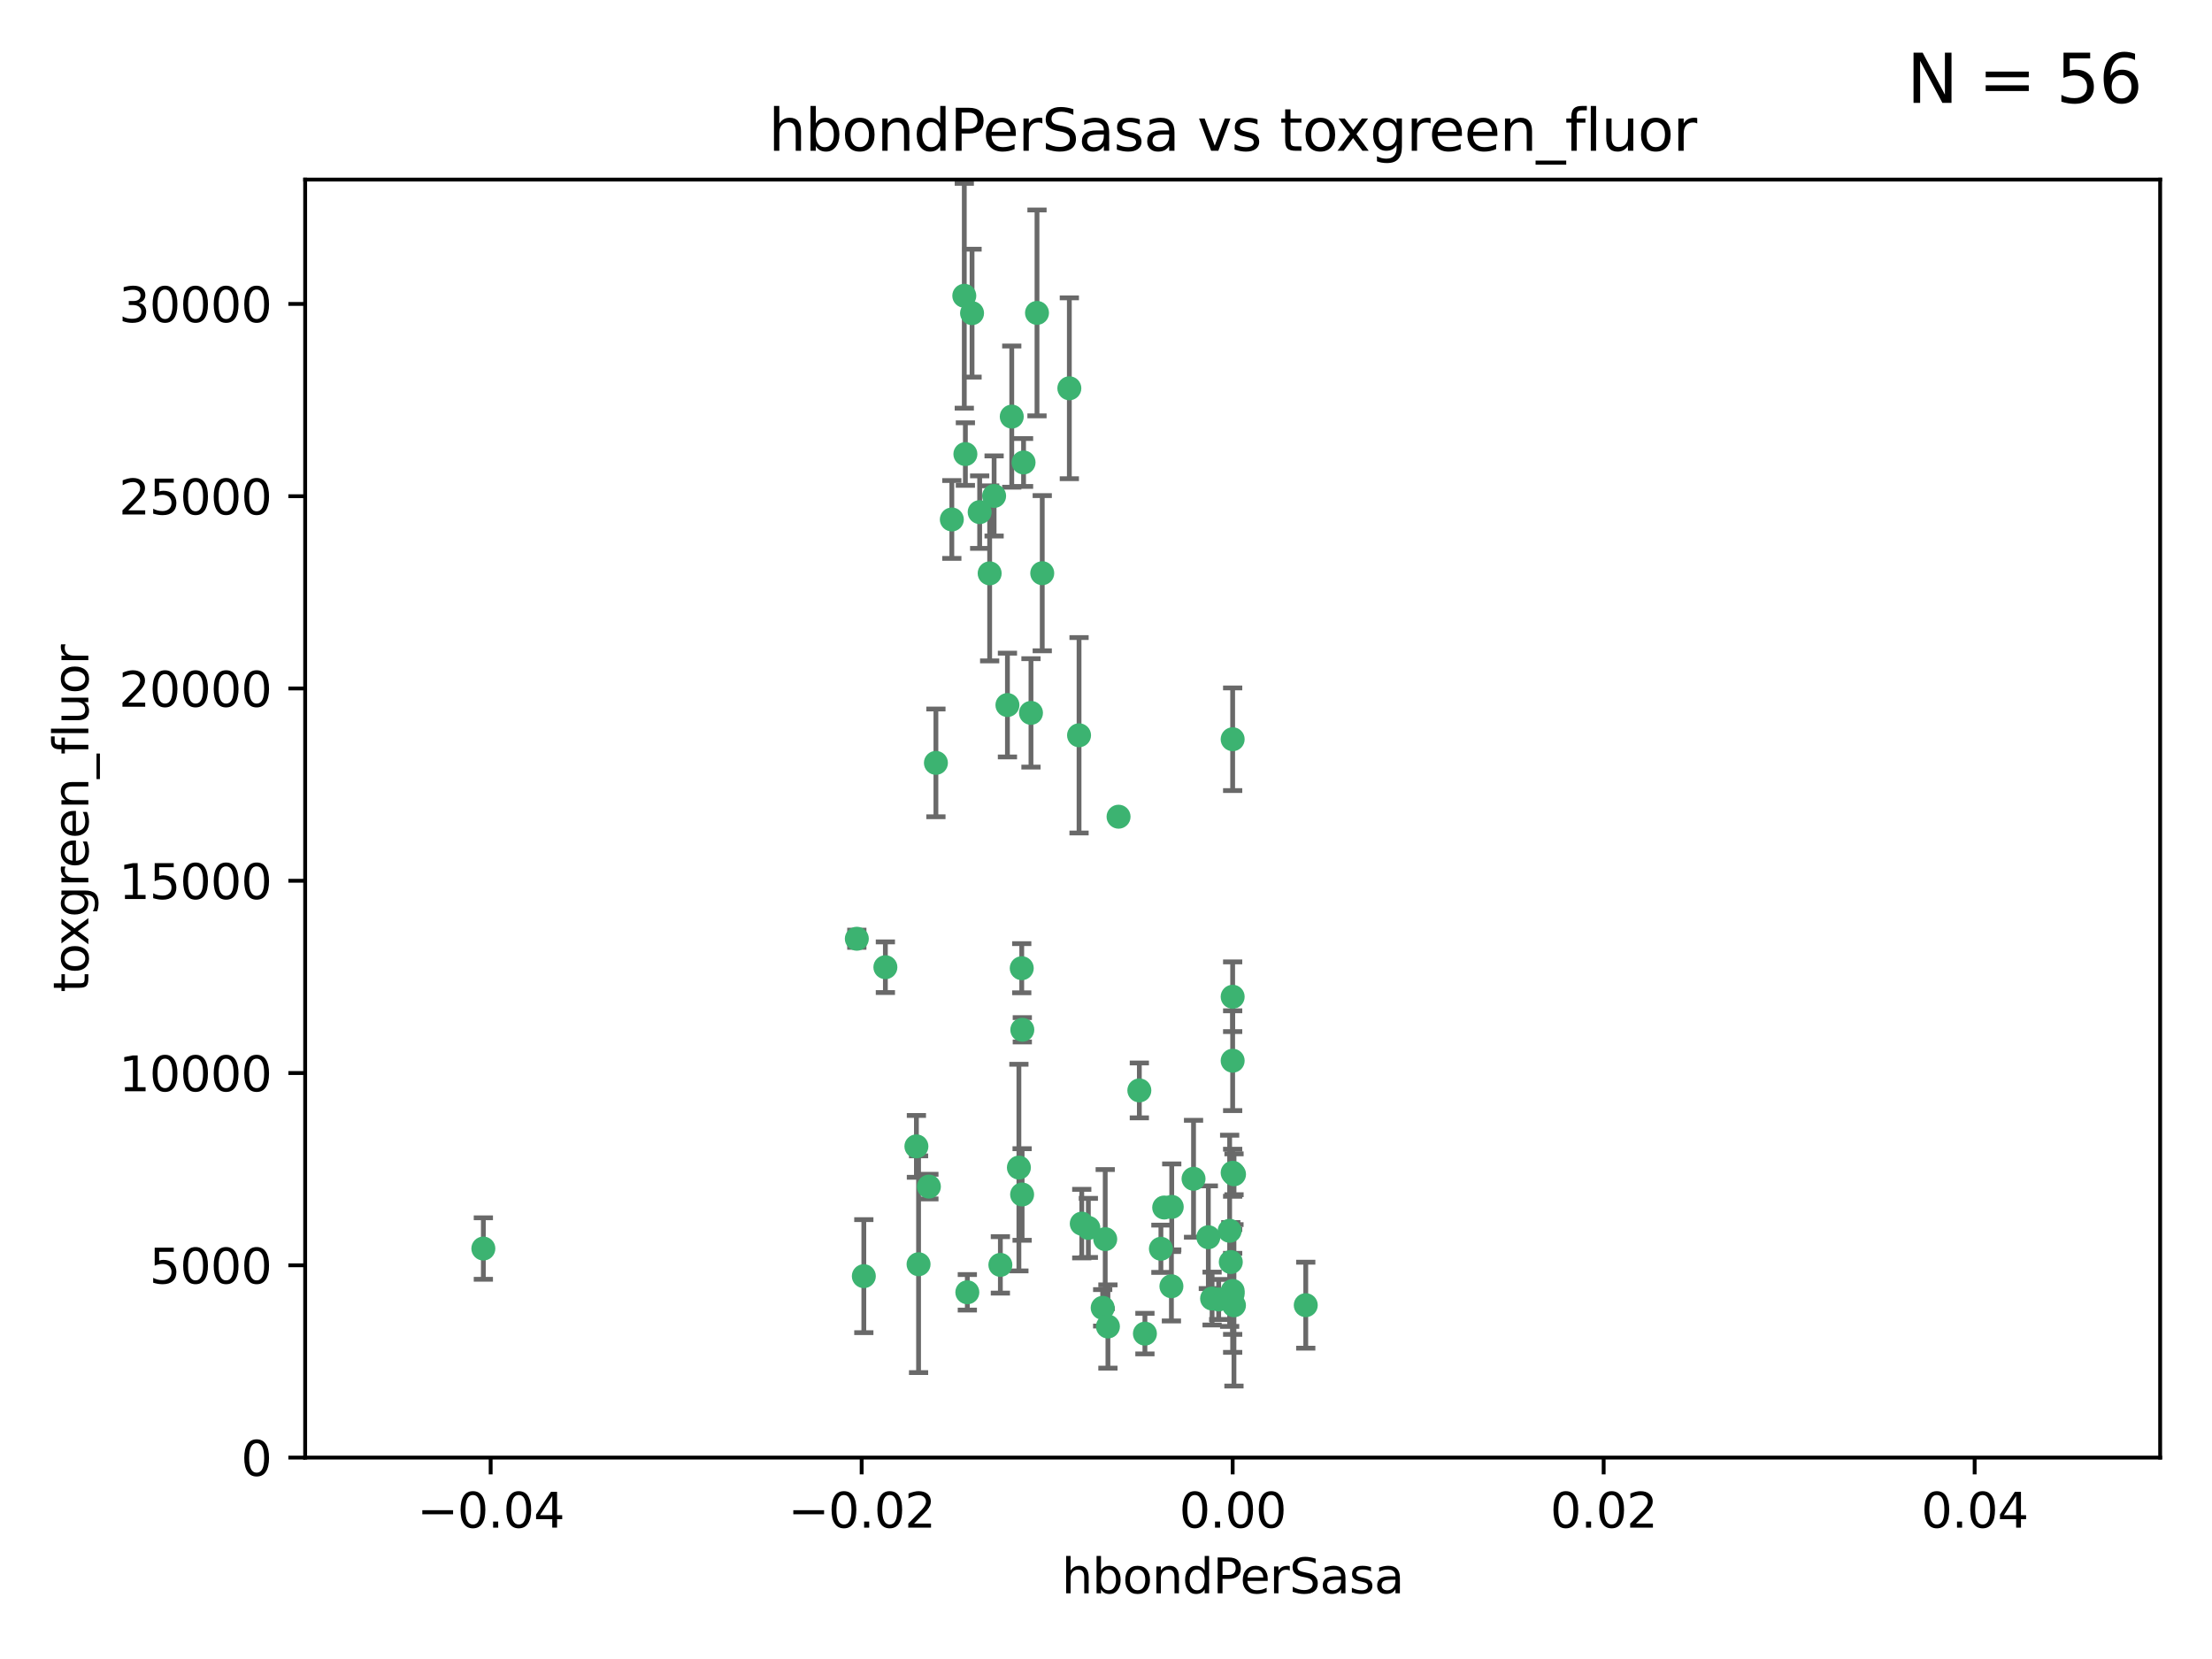 <?xml version="1.0" encoding="utf-8" standalone="no"?>
<!DOCTYPE svg PUBLIC "-//W3C//DTD SVG 1.1//EN"
  "http://www.w3.org/Graphics/SVG/1.1/DTD/svg11.dtd">
<svg xmlns:xlink="http://www.w3.org/1999/xlink" width="460.8pt" height="345.6pt" viewBox="0 0 460.8 345.6" xmlns="http://www.w3.org/2000/svg" version="1.1">
 <defs>
  <style type="text/css">*{stroke-linejoin: round; stroke-linecap: butt}</style>
 </defs>
 <g id="figure_1">
  <g id="patch_1">
   <path d="M 0 345.6 
L 460.8 345.6 
L 460.8 0 
L 0 0 
z
" style="fill: #ffffff"/>
  </g>
  <g id="axes_1">
   <g id="patch_2">
    <path d="M 63.571 303.64 
L 450 303.64 
L 450 37.411 
L 63.571 37.411 
z
" style="fill: #ffffff"/>
   </g>
   <g id="PathCollection_1">
    <defs>
     <path id="me1c99dde27" d="M 0 1.118 
C 0.297 1.118 0.581 1 0.791 0.791 
C 1 0.581 1.118 0.297 1.118 0 
C 1.118 -0.297 1 -0.581 0.791 -0.791 
C 0.581 -1 0.297 -1.118 0 -1.118 
C -0.297 -1.118 -0.581 -1 -0.791 -0.791 
C -1 -0.581 -1.118 -0.297 -1.118 0 
C -1.118 0.297 -1 0.581 -0.791 0.791 
C -0.581 1 -0.297 1.118 0 1.118 
z
" style="stroke: #3cb371"/>
    </defs>
    <g clip-path="url(#pf28dc78039)">
     <use xlink:href="#me1c99dde27" x="207.091" y="103.319" style="fill: #3cb371; stroke: #3cb371"/>
     <use xlink:href="#me1c99dde27" x="216.026" y="65.184" style="fill: #3cb371; stroke: #3cb371"/>
     <use xlink:href="#me1c99dde27" x="100.691" y="260.094" style="fill: #3cb371; stroke: #3cb371"/>
     <use xlink:href="#me1c99dde27" x="198.284" y="108.214" style="fill: #3cb371; stroke: #3cb371"/>
     <use xlink:href="#me1c99dde27" x="200.88" y="61.614" style="fill: #3cb371; stroke: #3cb371"/>
     <use xlink:href="#me1c99dde27" x="222.763" y="80.887" style="fill: #3cb371; stroke: #3cb371"/>
     <use xlink:href="#me1c99dde27" x="206.164" y="119.44" style="fill: #3cb371; stroke: #3cb371"/>
     <use xlink:href="#me1c99dde27" x="201.107" y="94.593" style="fill: #3cb371; stroke: #3cb371"/>
     <use xlink:href="#me1c99dde27" x="204.083" y="106.684" style="fill: #3cb371; stroke: #3cb371"/>
     <use xlink:href="#me1c99dde27" x="212.848" y="201.695" style="fill: #3cb371; stroke: #3cb371"/>
     <use xlink:href="#me1c99dde27" x="210.768" y="86.787" style="fill: #3cb371; stroke: #3cb371"/>
     <use xlink:href="#me1c99dde27" x="241.838" y="260.14" style="fill: #3cb371; stroke: #3cb371"/>
     <use xlink:href="#me1c99dde27" x="212.255" y="243.228" style="fill: #3cb371; stroke: #3cb371"/>
     <use xlink:href="#me1c99dde27" x="213.226" y="96.341" style="fill: #3cb371; stroke: #3cb371"/>
     <use xlink:href="#me1c99dde27" x="217.118" y="119.409" style="fill: #3cb371; stroke: #3cb371"/>
     <use xlink:href="#me1c99dde27" x="202.496" y="65.233" style="fill: #3cb371; stroke: #3cb371"/>
     <use xlink:href="#me1c99dde27" x="209.868" y="146.874" style="fill: #3cb371; stroke: #3cb371"/>
     <use xlink:href="#me1c99dde27" x="184.442" y="201.487" style="fill: #3cb371; stroke: #3cb371"/>
     <use xlink:href="#me1c99dde27" x="225.351" y="254.906" style="fill: #3cb371; stroke: #3cb371"/>
     <use xlink:href="#me1c99dde27" x="194.968" y="158.921" style="fill: #3cb371; stroke: #3cb371"/>
     <use xlink:href="#me1c99dde27" x="201.512" y="269.209" style="fill: #3cb371; stroke: #3cb371"/>
     <use xlink:href="#me1c99dde27" x="244.095" y="251.417" style="fill: #3cb371; stroke: #3cb371"/>
     <use xlink:href="#me1c99dde27" x="242.524" y="251.547" style="fill: #3cb371; stroke: #3cb371"/>
     <use xlink:href="#me1c99dde27" x="230.238" y="258.133" style="fill: #3cb371; stroke: #3cb371"/>
     <use xlink:href="#me1c99dde27" x="190.904" y="238.808" style="fill: #3cb371; stroke: #3cb371"/>
     <use xlink:href="#me1c99dde27" x="208.395" y="263.497" style="fill: #3cb371; stroke: #3cb371"/>
     <use xlink:href="#me1c99dde27" x="237.346" y="227.152" style="fill: #3cb371; stroke: #3cb371"/>
     <use xlink:href="#me1c99dde27" x="252.503" y="270.514" style="fill: #3cb371; stroke: #3cb371"/>
     <use xlink:href="#me1c99dde27" x="244.027" y="267.951" style="fill: #3cb371; stroke: #3cb371"/>
     <use xlink:href="#me1c99dde27" x="256.397" y="262.903" style="fill: #3cb371; stroke: #3cb371"/>
     <use xlink:href="#me1c99dde27" x="238.508" y="277.818" style="fill: #3cb371; stroke: #3cb371"/>
     <use xlink:href="#me1c99dde27" x="253.875" y="270.703" style="fill: #3cb371; stroke: #3cb371"/>
     <use xlink:href="#me1c99dde27" x="229.709" y="272.443" style="fill: #3cb371; stroke: #3cb371"/>
     <use xlink:href="#me1c99dde27" x="191.354" y="263.364" style="fill: #3cb371; stroke: #3cb371"/>
     <use xlink:href="#me1c99dde27" x="214.771" y="148.507" style="fill: #3cb371; stroke: #3cb371"/>
     <use xlink:href="#me1c99dde27" x="212.925" y="248.836" style="fill: #3cb371; stroke: #3cb371"/>
     <use xlink:href="#me1c99dde27" x="224.785" y="153.171" style="fill: #3cb371; stroke: #3cb371"/>
     <use xlink:href="#me1c99dde27" x="178.492" y="195.558" style="fill: #3cb371; stroke: #3cb371"/>
     <use xlink:href="#me1c99dde27" x="230.801" y="276.333" style="fill: #3cb371; stroke: #3cb371"/>
     <use xlink:href="#me1c99dde27" x="212.966" y="214.524" style="fill: #3cb371; stroke: #3cb371"/>
     <use xlink:href="#me1c99dde27" x="179.951" y="265.846" style="fill: #3cb371; stroke: #3cb371"/>
     <use xlink:href="#me1c99dde27" x="256.786" y="207.64" style="fill: #3cb371; stroke: #3cb371"/>
     <use xlink:href="#me1c99dde27" x="193.505" y="247.192" style="fill: #3cb371; stroke: #3cb371"/>
     <use xlink:href="#me1c99dde27" x="233.017" y="170.133" style="fill: #3cb371; stroke: #3cb371"/>
     <use xlink:href="#me1c99dde27" x="257.056" y="271.92" style="fill: #3cb371; stroke: #3cb371"/>
     <use xlink:href="#me1c99dde27" x="226.725" y="255.796" style="fill: #3cb371; stroke: #3cb371"/>
     <use xlink:href="#me1c99dde27" x="256.786" y="220.964" style="fill: #3cb371; stroke: #3cb371"/>
     <use xlink:href="#me1c99dde27" x="256.786" y="268.93" style="fill: #3cb371; stroke: #3cb371"/>
     <use xlink:href="#me1c99dde27" x="256.159" y="256.398" style="fill: #3cb371; stroke: #3cb371"/>
     <use xlink:href="#me1c99dde27" x="272.013" y="271.892" style="fill: #3cb371; stroke: #3cb371"/>
     <use xlink:href="#me1c99dde27" x="251.718" y="257.738" style="fill: #3cb371; stroke: #3cb371"/>
     <use xlink:href="#me1c99dde27" x="256.786" y="244.305" style="fill: #3cb371; stroke: #3cb371"/>
     <use xlink:href="#me1c99dde27" x="248.636" y="245.561" style="fill: #3cb371; stroke: #3cb371"/>
     <use xlink:href="#me1c99dde27" x="257.069" y="244.625" style="fill: #3cb371; stroke: #3cb371"/>
     <use xlink:href="#me1c99dde27" x="256.786" y="269.529" style="fill: #3cb371; stroke: #3cb371"/>
     <use xlink:href="#me1c99dde27" x="256.786" y="153.996" style="fill: #3cb371; stroke: #3cb371"/>
    </g>
   </g>
   <g id="matplotlib.axis_1">
    <g id="xtick_1">
     <g id="line2d_1">
      <defs>
       <path id="m8cedf128ad" d="M 0 0 
L 0 3.5 
" style="stroke: #000000; stroke-width: 0.8"/>
      </defs>
      <g>
       <use xlink:href="#m8cedf128ad" x="102.214" y="303.64" style="stroke: #000000; stroke-width: 0.8"/>
      </g>
     </g>
     <g id="text_1">
      <!-- −0.04 -->
      <g transform="translate(86.891 318.238)scale(0.1 -0.1)">
       <defs>
        <path id="DejaVuSans-2212" d="M 678 2272 
L 4684 2272 
L 4684 1741 
L 678 1741 
L 678 2272 
z
" transform="scale(0.016)"/>
        <path id="DejaVuSans-30" d="M 2034 4250 
Q 1547 4250 1301 3770 
Q 1056 3291 1056 2328 
Q 1056 1369 1301 889 
Q 1547 409 2034 409 
Q 2525 409 2770 889 
Q 3016 1369 3016 2328 
Q 3016 3291 2770 3770 
Q 2525 4250 2034 4250 
z
M 2034 4750 
Q 2819 4750 3233 4129 
Q 3647 3509 3647 2328 
Q 3647 1150 3233 529 
Q 2819 -91 2034 -91 
Q 1250 -91 836 529 
Q 422 1150 422 2328 
Q 422 3509 836 4129 
Q 1250 4750 2034 4750 
z
" transform="scale(0.016)"/>
        <path id="DejaVuSans-2e" d="M 684 794 
L 1344 794 
L 1344 0 
L 684 0 
L 684 794 
z
" transform="scale(0.016)"/>
        <path id="DejaVuSans-34" d="M 2419 4116 
L 825 1625 
L 2419 1625 
L 2419 4116 
z
M 2253 4666 
L 3047 4666 
L 3047 1625 
L 3713 1625 
L 3713 1100 
L 3047 1100 
L 3047 0 
L 2419 0 
L 2419 1100 
L 313 1100 
L 313 1709 
L 2253 4666 
z
" transform="scale(0.016)"/>
       </defs>
       <use xlink:href="#DejaVuSans-2212"/>
       <use xlink:href="#DejaVuSans-30" x="83.789"/>
       <use xlink:href="#DejaVuSans-2e" x="147.412"/>
       <use xlink:href="#DejaVuSans-30" x="179.199"/>
       <use xlink:href="#DejaVuSans-34" x="242.822"/>
      </g>
     </g>
    </g>
    <g id="xtick_2">
     <g id="line2d_2">
      <g>
       <use xlink:href="#m8cedf128ad" x="179.5" y="303.64" style="stroke: #000000; stroke-width: 0.8"/>
      </g>
     </g>
     <g id="text_2">
      <!-- −0.02 -->
      <g transform="translate(164.177 318.238)scale(0.1 -0.1)">
       <defs>
        <path id="DejaVuSans-32" d="M 1228 531 
L 3431 531 
L 3431 0 
L 469 0 
L 469 531 
Q 828 903 1448 1529 
Q 2069 2156 2228 2338 
Q 2531 2678 2651 2914 
Q 2772 3150 2772 3378 
Q 2772 3750 2511 3984 
Q 2250 4219 1831 4219 
Q 1534 4219 1204 4116 
Q 875 4013 500 3803 
L 500 4441 
Q 881 4594 1212 4672 
Q 1544 4750 1819 4750 
Q 2544 4750 2975 4387 
Q 3406 4025 3406 3419 
Q 3406 3131 3298 2873 
Q 3191 2616 2906 2266 
Q 2828 2175 2409 1742 
Q 1991 1309 1228 531 
z
" transform="scale(0.016)"/>
       </defs>
       <use xlink:href="#DejaVuSans-2212"/>
       <use xlink:href="#DejaVuSans-30" x="83.789"/>
       <use xlink:href="#DejaVuSans-2e" x="147.412"/>
       <use xlink:href="#DejaVuSans-30" x="179.199"/>
       <use xlink:href="#DejaVuSans-32" x="242.822"/>
      </g>
     </g>
    </g>
    <g id="xtick_3">
     <g id="line2d_3">
      <g>
       <use xlink:href="#m8cedf128ad" x="256.786" y="303.64" style="stroke: #000000; stroke-width: 0.8"/>
      </g>
     </g>
     <g id="text_3">
      <!-- 0.00 -->
      <g transform="translate(245.653 318.238)scale(0.1 -0.1)">
       <use xlink:href="#DejaVuSans-30"/>
       <use xlink:href="#DejaVuSans-2e" x="63.623"/>
       <use xlink:href="#DejaVuSans-30" x="95.41"/>
       <use xlink:href="#DejaVuSans-30" x="159.033"/>
      </g>
     </g>
    </g>
    <g id="xtick_4">
     <g id="line2d_4">
      <g>
       <use xlink:href="#m8cedf128ad" x="334.071" y="303.64" style="stroke: #000000; stroke-width: 0.8"/>
      </g>
     </g>
     <g id="text_4">
      <!-- 0.02 -->
      <g transform="translate(322.939 318.238)scale(0.1 -0.1)">
       <use xlink:href="#DejaVuSans-30"/>
       <use xlink:href="#DejaVuSans-2e" x="63.623"/>
       <use xlink:href="#DejaVuSans-30" x="95.41"/>
       <use xlink:href="#DejaVuSans-32" x="159.033"/>
      </g>
     </g>
    </g>
    <g id="xtick_5">
     <g id="line2d_5">
      <g>
       <use xlink:href="#m8cedf128ad" x="411.357" y="303.64" style="stroke: #000000; stroke-width: 0.8"/>
      </g>
     </g>
     <g id="text_5">
      <!-- 0.04 -->
      <g transform="translate(400.224 318.238)scale(0.1 -0.1)">
       <use xlink:href="#DejaVuSans-30"/>
       <use xlink:href="#DejaVuSans-2e" x="63.623"/>
       <use xlink:href="#DejaVuSans-30" x="95.41"/>
       <use xlink:href="#DejaVuSans-34" x="159.033"/>
      </g>
     </g>
    </g>
    <g id="text_6">
     <!-- hbondPerSasa -->
     <g transform="translate(221.168 331.917)scale(0.1 -0.1)">
      <defs>
       <path id="DejaVuSans-68" d="M 3513 2113 
L 3513 0 
L 2938 0 
L 2938 2094 
Q 2938 2591 2744 2837 
Q 2550 3084 2163 3084 
Q 1697 3084 1428 2787 
Q 1159 2491 1159 1978 
L 1159 0 
L 581 0 
L 581 4863 
L 1159 4863 
L 1159 2956 
Q 1366 3272 1645 3428 
Q 1925 3584 2291 3584 
Q 2894 3584 3203 3211 
Q 3513 2838 3513 2113 
z
" transform="scale(0.016)"/>
       <path id="DejaVuSans-62" d="M 3116 1747 
Q 3116 2381 2855 2742 
Q 2594 3103 2138 3103 
Q 1681 3103 1420 2742 
Q 1159 2381 1159 1747 
Q 1159 1113 1420 752 
Q 1681 391 2138 391 
Q 2594 391 2855 752 
Q 3116 1113 3116 1747 
z
M 1159 2969 
Q 1341 3281 1617 3432 
Q 1894 3584 2278 3584 
Q 2916 3584 3314 3078 
Q 3713 2572 3713 1747 
Q 3713 922 3314 415 
Q 2916 -91 2278 -91 
Q 1894 -91 1617 61 
Q 1341 213 1159 525 
L 1159 0 
L 581 0 
L 581 4863 
L 1159 4863 
L 1159 2969 
z
" transform="scale(0.016)"/>
       <path id="DejaVuSans-6f" d="M 1959 3097 
Q 1497 3097 1228 2736 
Q 959 2375 959 1747 
Q 959 1119 1226 758 
Q 1494 397 1959 397 
Q 2419 397 2687 759 
Q 2956 1122 2956 1747 
Q 2956 2369 2687 2733 
Q 2419 3097 1959 3097 
z
M 1959 3584 
Q 2709 3584 3137 3096 
Q 3566 2609 3566 1747 
Q 3566 888 3137 398 
Q 2709 -91 1959 -91 
Q 1206 -91 779 398 
Q 353 888 353 1747 
Q 353 2609 779 3096 
Q 1206 3584 1959 3584 
z
" transform="scale(0.016)"/>
       <path id="DejaVuSans-6e" d="M 3513 2113 
L 3513 0 
L 2938 0 
L 2938 2094 
Q 2938 2591 2744 2837 
Q 2550 3084 2163 3084 
Q 1697 3084 1428 2787 
Q 1159 2491 1159 1978 
L 1159 0 
L 581 0 
L 581 3500 
L 1159 3500 
L 1159 2956 
Q 1366 3272 1645 3428 
Q 1925 3584 2291 3584 
Q 2894 3584 3203 3211 
Q 3513 2838 3513 2113 
z
" transform="scale(0.016)"/>
       <path id="DejaVuSans-64" d="M 2906 2969 
L 2906 4863 
L 3481 4863 
L 3481 0 
L 2906 0 
L 2906 525 
Q 2725 213 2448 61 
Q 2172 -91 1784 -91 
Q 1150 -91 751 415 
Q 353 922 353 1747 
Q 353 2572 751 3078 
Q 1150 3584 1784 3584 
Q 2172 3584 2448 3432 
Q 2725 3281 2906 2969 
z
M 947 1747 
Q 947 1113 1208 752 
Q 1469 391 1925 391 
Q 2381 391 2643 752 
Q 2906 1113 2906 1747 
Q 2906 2381 2643 2742 
Q 2381 3103 1925 3103 
Q 1469 3103 1208 2742 
Q 947 2381 947 1747 
z
" transform="scale(0.016)"/>
       <path id="DejaVuSans-50" d="M 1259 4147 
L 1259 2394 
L 2053 2394 
Q 2494 2394 2734 2622 
Q 2975 2850 2975 3272 
Q 2975 3691 2734 3919 
Q 2494 4147 2053 4147 
L 1259 4147 
z
M 628 4666 
L 2053 4666 
Q 2838 4666 3239 4311 
Q 3641 3956 3641 3272 
Q 3641 2581 3239 2228 
Q 2838 1875 2053 1875 
L 1259 1875 
L 1259 0 
L 628 0 
L 628 4666 
z
" transform="scale(0.016)"/>
       <path id="DejaVuSans-65" d="M 3597 1894 
L 3597 1613 
L 953 1613 
Q 991 1019 1311 708 
Q 1631 397 2203 397 
Q 2534 397 2845 478 
Q 3156 559 3463 722 
L 3463 178 
Q 3153 47 2828 -22 
Q 2503 -91 2169 -91 
Q 1331 -91 842 396 
Q 353 884 353 1716 
Q 353 2575 817 3079 
Q 1281 3584 2069 3584 
Q 2775 3584 3186 3129 
Q 3597 2675 3597 1894 
z
M 3022 2063 
Q 3016 2534 2758 2815 
Q 2500 3097 2075 3097 
Q 1594 3097 1305 2825 
Q 1016 2553 972 2059 
L 3022 2063 
z
" transform="scale(0.016)"/>
       <path id="DejaVuSans-72" d="M 2631 2963 
Q 2534 3019 2420 3045 
Q 2306 3072 2169 3072 
Q 1681 3072 1420 2755 
Q 1159 2438 1159 1844 
L 1159 0 
L 581 0 
L 581 3500 
L 1159 3500 
L 1159 2956 
Q 1341 3275 1631 3429 
Q 1922 3584 2338 3584 
Q 2397 3584 2469 3576 
Q 2541 3569 2628 3553 
L 2631 2963 
z
" transform="scale(0.016)"/>
       <path id="DejaVuSans-53" d="M 3425 4513 
L 3425 3897 
Q 3066 4069 2747 4153 
Q 2428 4238 2131 4238 
Q 1616 4238 1336 4038 
Q 1056 3838 1056 3469 
Q 1056 3159 1242 3001 
Q 1428 2844 1947 2747 
L 2328 2669 
Q 3034 2534 3370 2195 
Q 3706 1856 3706 1288 
Q 3706 609 3251 259 
Q 2797 -91 1919 -91 
Q 1588 -91 1214 -16 
Q 841 59 441 206 
L 441 856 
Q 825 641 1194 531 
Q 1563 422 1919 422 
Q 2459 422 2753 634 
Q 3047 847 3047 1241 
Q 3047 1584 2836 1778 
Q 2625 1972 2144 2069 
L 1759 2144 
Q 1053 2284 737 2584 
Q 422 2884 422 3419 
Q 422 4038 858 4394 
Q 1294 4750 2059 4750 
Q 2388 4750 2728 4690 
Q 3069 4631 3425 4513 
z
" transform="scale(0.016)"/>
       <path id="DejaVuSans-61" d="M 2194 1759 
Q 1497 1759 1228 1600 
Q 959 1441 959 1056 
Q 959 750 1161 570 
Q 1363 391 1709 391 
Q 2188 391 2477 730 
Q 2766 1069 2766 1631 
L 2766 1759 
L 2194 1759 
z
M 3341 1997 
L 3341 0 
L 2766 0 
L 2766 531 
Q 2569 213 2275 61 
Q 1981 -91 1556 -91 
Q 1019 -91 701 211 
Q 384 513 384 1019 
Q 384 1609 779 1909 
Q 1175 2209 1959 2209 
L 2766 2209 
L 2766 2266 
Q 2766 2663 2505 2880 
Q 2244 3097 1772 3097 
Q 1472 3097 1187 3025 
Q 903 2953 641 2809 
L 641 3341 
Q 956 3463 1253 3523 
Q 1550 3584 1831 3584 
Q 2591 3584 2966 3190 
Q 3341 2797 3341 1997 
z
" transform="scale(0.016)"/>
       <path id="DejaVuSans-73" d="M 2834 3397 
L 2834 2853 
Q 2591 2978 2328 3040 
Q 2066 3103 1784 3103 
Q 1356 3103 1142 2972 
Q 928 2841 928 2578 
Q 928 2378 1081 2264 
Q 1234 2150 1697 2047 
L 1894 2003 
Q 2506 1872 2764 1633 
Q 3022 1394 3022 966 
Q 3022 478 2636 193 
Q 2250 -91 1575 -91 
Q 1294 -91 989 -36 
Q 684 19 347 128 
L 347 722 
Q 666 556 975 473 
Q 1284 391 1588 391 
Q 1994 391 2212 530 
Q 2431 669 2431 922 
Q 2431 1156 2273 1281 
Q 2116 1406 1581 1522 
L 1381 1569 
Q 847 1681 609 1914 
Q 372 2147 372 2553 
Q 372 3047 722 3315 
Q 1072 3584 1716 3584 
Q 2034 3584 2315 3537 
Q 2597 3491 2834 3397 
z
" transform="scale(0.016)"/>
      </defs>
      <use xlink:href="#DejaVuSans-68"/>
      <use xlink:href="#DejaVuSans-62" x="63.379"/>
      <use xlink:href="#DejaVuSans-6f" x="126.855"/>
      <use xlink:href="#DejaVuSans-6e" x="188.037"/>
      <use xlink:href="#DejaVuSans-64" x="251.416"/>
      <use xlink:href="#DejaVuSans-50" x="314.893"/>
      <use xlink:href="#DejaVuSans-65" x="371.57"/>
      <use xlink:href="#DejaVuSans-72" x="433.094"/>
      <use xlink:href="#DejaVuSans-53" x="474.207"/>
      <use xlink:href="#DejaVuSans-61" x="537.684"/>
      <use xlink:href="#DejaVuSans-73" x="598.963"/>
      <use xlink:href="#DejaVuSans-61" x="651.062"/>
     </g>
    </g>
   </g>
   <g id="matplotlib.axis_2">
    <g id="ytick_1">
     <g id="line2d_6">
      <defs>
       <path id="m61e8364c5b" d="M 0 0 
L -3.5 0 
" style="stroke: #000000; stroke-width: 0.8"/>
      </defs>
      <g>
       <use xlink:href="#m61e8364c5b" x="63.571" y="303.64" style="stroke: #000000; stroke-width: 0.8"/>
      </g>
     </g>
     <g id="text_7">
      <!-- 0 -->
      <g transform="translate(50.209 307.439)scale(0.1 -0.1)">
       <use xlink:href="#DejaVuSans-30"/>
      </g>
     </g>
    </g>
    <g id="ytick_2">
     <g id="line2d_7">
      <g>
       <use xlink:href="#m61e8364c5b" x="63.571" y="263.586" style="stroke: #000000; stroke-width: 0.8"/>
      </g>
     </g>
     <g id="text_8">
      <!-- 5000 -->
      <g transform="translate(31.121 267.385)scale(0.1 -0.1)">
       <defs>
        <path id="DejaVuSans-35" d="M 691 4666 
L 3169 4666 
L 3169 4134 
L 1269 4134 
L 1269 2991 
Q 1406 3038 1543 3061 
Q 1681 3084 1819 3084 
Q 2600 3084 3056 2656 
Q 3513 2228 3513 1497 
Q 3513 744 3044 326 
Q 2575 -91 1722 -91 
Q 1428 -91 1123 -41 
Q 819 9 494 109 
L 494 744 
Q 775 591 1075 516 
Q 1375 441 1709 441 
Q 2250 441 2565 725 
Q 2881 1009 2881 1497 
Q 2881 1984 2565 2268 
Q 2250 2553 1709 2553 
Q 1456 2553 1204 2497 
Q 953 2441 691 2322 
L 691 4666 
z
" transform="scale(0.016)"/>
       </defs>
       <use xlink:href="#DejaVuSans-35"/>
       <use xlink:href="#DejaVuSans-30" x="63.623"/>
       <use xlink:href="#DejaVuSans-30" x="127.246"/>
       <use xlink:href="#DejaVuSans-30" x="190.869"/>
      </g>
     </g>
    </g>
    <g id="ytick_3">
     <g id="line2d_8">
      <g>
       <use xlink:href="#m61e8364c5b" x="63.571" y="223.532" style="stroke: #000000; stroke-width: 0.8"/>
      </g>
     </g>
     <g id="text_9">
      <!-- 10000 -->
      <g transform="translate(24.759 227.331)scale(0.1 -0.1)">
       <defs>
        <path id="DejaVuSans-31" d="M 794 531 
L 1825 531 
L 1825 4091 
L 703 3866 
L 703 4441 
L 1819 4666 
L 2450 4666 
L 2450 531 
L 3481 531 
L 3481 0 
L 794 0 
L 794 531 
z
" transform="scale(0.016)"/>
       </defs>
       <use xlink:href="#DejaVuSans-31"/>
       <use xlink:href="#DejaVuSans-30" x="63.623"/>
       <use xlink:href="#DejaVuSans-30" x="127.246"/>
       <use xlink:href="#DejaVuSans-30" x="190.869"/>
       <use xlink:href="#DejaVuSans-30" x="254.492"/>
      </g>
     </g>
    </g>
    <g id="ytick_4">
     <g id="line2d_9">
      <g>
       <use xlink:href="#m61e8364c5b" x="63.571" y="183.478" style="stroke: #000000; stroke-width: 0.8"/>
      </g>
     </g>
     <g id="text_10">
      <!-- 15000 -->
      <g transform="translate(24.759 187.278)scale(0.1 -0.1)">
       <use xlink:href="#DejaVuSans-31"/>
       <use xlink:href="#DejaVuSans-35" x="63.623"/>
       <use xlink:href="#DejaVuSans-30" x="127.246"/>
       <use xlink:href="#DejaVuSans-30" x="190.869"/>
       <use xlink:href="#DejaVuSans-30" x="254.492"/>
      </g>
     </g>
    </g>
    <g id="ytick_5">
     <g id="line2d_10">
      <g>
       <use xlink:href="#m61e8364c5b" x="63.571" y="143.424" style="stroke: #000000; stroke-width: 0.8"/>
      </g>
     </g>
     <g id="text_11">
      <!-- 20000 -->
      <g transform="translate(24.759 147.224)scale(0.1 -0.1)">
       <use xlink:href="#DejaVuSans-32"/>
       <use xlink:href="#DejaVuSans-30" x="63.623"/>
       <use xlink:href="#DejaVuSans-30" x="127.246"/>
       <use xlink:href="#DejaVuSans-30" x="190.869"/>
       <use xlink:href="#DejaVuSans-30" x="254.492"/>
      </g>
     </g>
    </g>
    <g id="ytick_6">
     <g id="line2d_11">
      <g>
       <use xlink:href="#m61e8364c5b" x="63.571" y="103.371" style="stroke: #000000; stroke-width: 0.8"/>
      </g>
     </g>
     <g id="text_12">
      <!-- 25000 -->
      <g transform="translate(24.759 107.17)scale(0.1 -0.1)">
       <use xlink:href="#DejaVuSans-32"/>
       <use xlink:href="#DejaVuSans-35" x="63.623"/>
       <use xlink:href="#DejaVuSans-30" x="127.246"/>
       <use xlink:href="#DejaVuSans-30" x="190.869"/>
       <use xlink:href="#DejaVuSans-30" x="254.492"/>
      </g>
     </g>
    </g>
    <g id="ytick_7">
     <g id="line2d_12">
      <g>
       <use xlink:href="#m61e8364c5b" x="63.571" y="63.317" style="stroke: #000000; stroke-width: 0.8"/>
      </g>
     </g>
     <g id="text_13">
      <!-- 30000 -->
      <g transform="translate(24.759 67.116)scale(0.1 -0.1)">
       <defs>
        <path id="DejaVuSans-33" d="M 2597 2516 
Q 3050 2419 3304 2112 
Q 3559 1806 3559 1356 
Q 3559 666 3084 287 
Q 2609 -91 1734 -91 
Q 1441 -91 1130 -33 
Q 819 25 488 141 
L 488 750 
Q 750 597 1062 519 
Q 1375 441 1716 441 
Q 2309 441 2620 675 
Q 2931 909 2931 1356 
Q 2931 1769 2642 2001 
Q 2353 2234 1838 2234 
L 1294 2234 
L 1294 2753 
L 1863 2753 
Q 2328 2753 2575 2939 
Q 2822 3125 2822 3475 
Q 2822 3834 2567 4026 
Q 2313 4219 1838 4219 
Q 1578 4219 1281 4162 
Q 984 4106 628 3988 
L 628 4550 
Q 988 4650 1302 4700 
Q 1616 4750 1894 4750 
Q 2613 4750 3031 4423 
Q 3450 4097 3450 3541 
Q 3450 3153 3228 2886 
Q 3006 2619 2597 2516 
z
" transform="scale(0.016)"/>
       </defs>
       <use xlink:href="#DejaVuSans-33"/>
       <use xlink:href="#DejaVuSans-30" x="63.623"/>
       <use xlink:href="#DejaVuSans-30" x="127.246"/>
       <use xlink:href="#DejaVuSans-30" x="190.869"/>
       <use xlink:href="#DejaVuSans-30" x="254.492"/>
      </g>
     </g>
    </g>
    <g id="text_14">
     <!-- toxgreen_fluor -->
     <g transform="translate(18.401 206.72)rotate(-90)scale(0.1 -0.1)">
      <defs>
       <path id="DejaVuSans-74" d="M 1172 4494 
L 1172 3500 
L 2356 3500 
L 2356 3053 
L 1172 3053 
L 1172 1153 
Q 1172 725 1289 603 
Q 1406 481 1766 481 
L 2356 481 
L 2356 0 
L 1766 0 
Q 1100 0 847 248 
Q 594 497 594 1153 
L 594 3053 
L 172 3053 
L 172 3500 
L 594 3500 
L 594 4494 
L 1172 4494 
z
" transform="scale(0.016)"/>
       <path id="DejaVuSans-78" d="M 3513 3500 
L 2247 1797 
L 3578 0 
L 2900 0 
L 1881 1375 
L 863 0 
L 184 0 
L 1544 1831 
L 300 3500 
L 978 3500 
L 1906 2253 
L 2834 3500 
L 3513 3500 
z
" transform="scale(0.016)"/>
       <path id="DejaVuSans-67" d="M 2906 1791 
Q 2906 2416 2648 2759 
Q 2391 3103 1925 3103 
Q 1463 3103 1205 2759 
Q 947 2416 947 1791 
Q 947 1169 1205 825 
Q 1463 481 1925 481 
Q 2391 481 2648 825 
Q 2906 1169 2906 1791 
z
M 3481 434 
Q 3481 -459 3084 -895 
Q 2688 -1331 1869 -1331 
Q 1566 -1331 1297 -1286 
Q 1028 -1241 775 -1147 
L 775 -588 
Q 1028 -725 1275 -790 
Q 1522 -856 1778 -856 
Q 2344 -856 2625 -561 
Q 2906 -266 2906 331 
L 2906 616 
Q 2728 306 2450 153 
Q 2172 0 1784 0 
Q 1141 0 747 490 
Q 353 981 353 1791 
Q 353 2603 747 3093 
Q 1141 3584 1784 3584 
Q 2172 3584 2450 3431 
Q 2728 3278 2906 2969 
L 2906 3500 
L 3481 3500 
L 3481 434 
z
" transform="scale(0.016)"/>
       <path id="DejaVuSans-5f" d="M 3263 -1063 
L 3263 -1509 
L -63 -1509 
L -63 -1063 
L 3263 -1063 
z
" transform="scale(0.016)"/>
       <path id="DejaVuSans-66" d="M 2375 4863 
L 2375 4384 
L 1825 4384 
Q 1516 4384 1395 4259 
Q 1275 4134 1275 3809 
L 1275 3500 
L 2222 3500 
L 2222 3053 
L 1275 3053 
L 1275 0 
L 697 0 
L 697 3053 
L 147 3053 
L 147 3500 
L 697 3500 
L 697 3744 
Q 697 4328 969 4595 
Q 1241 4863 1831 4863 
L 2375 4863 
z
" transform="scale(0.016)"/>
       <path id="DejaVuSans-6c" d="M 603 4863 
L 1178 4863 
L 1178 0 
L 603 0 
L 603 4863 
z
" transform="scale(0.016)"/>
       <path id="DejaVuSans-75" d="M 544 1381 
L 544 3500 
L 1119 3500 
L 1119 1403 
Q 1119 906 1312 657 
Q 1506 409 1894 409 
Q 2359 409 2629 706 
Q 2900 1003 2900 1516 
L 2900 3500 
L 3475 3500 
L 3475 0 
L 2900 0 
L 2900 538 
Q 2691 219 2414 64 
Q 2138 -91 1772 -91 
Q 1169 -91 856 284 
Q 544 659 544 1381 
z
M 1991 3584 
L 1991 3584 
z
" transform="scale(0.016)"/>
      </defs>
      <use xlink:href="#DejaVuSans-74"/>
      <use xlink:href="#DejaVuSans-6f" x="39.209"/>
      <use xlink:href="#DejaVuSans-78" x="97.266"/>
      <use xlink:href="#DejaVuSans-67" x="156.445"/>
      <use xlink:href="#DejaVuSans-72" x="219.922"/>
      <use xlink:href="#DejaVuSans-65" x="258.785"/>
      <use xlink:href="#DejaVuSans-65" x="320.309"/>
      <use xlink:href="#DejaVuSans-6e" x="381.832"/>
      <use xlink:href="#DejaVuSans-5f" x="445.211"/>
      <use xlink:href="#DejaVuSans-66" x="495.211"/>
      <use xlink:href="#DejaVuSans-6c" x="530.416"/>
      <use xlink:href="#DejaVuSans-75" x="558.199"/>
      <use xlink:href="#DejaVuSans-6f" x="621.578"/>
      <use xlink:href="#DejaVuSans-72" x="682.76"/>
     </g>
    </g>
   </g>
   <g id="LineCollection_1">
    <path d="M 207.091 111.662 
L 207.091 94.976 
" clip-path="url(#pf28dc78039)" style="fill: none; stroke: #696969"/>
    <path d="M 216.026 86.629 
L 216.026 43.739 
" clip-path="url(#pf28dc78039)" style="fill: none; stroke: #696969"/>
    <path d="M 100.691 266.497 
L 100.691 253.692 
" clip-path="url(#pf28dc78039)" style="fill: none; stroke: #696969"/>
    <path d="M 198.284 116.326 
L 198.284 100.101 
" clip-path="url(#pf28dc78039)" style="fill: none; stroke: #696969"/>
    <path d="M 200.88 85.029 
L 200.88 38.199 
" clip-path="url(#pf28dc78039)" style="fill: none; stroke: #696969"/>
    <path d="M 222.763 99.727 
L 222.763 62.047 
" clip-path="url(#pf28dc78039)" style="fill: none; stroke: #696969"/>
    <path d="M 206.164 137.675 
L 206.164 101.206 
" clip-path="url(#pf28dc78039)" style="fill: none; stroke: #696969"/>
    <path d="M 201.107 101.108 
L 201.107 88.078 
" clip-path="url(#pf28dc78039)" style="fill: none; stroke: #696969"/>
    <path d="M 204.083 114.235 
L 204.083 99.134 
" clip-path="url(#pf28dc78039)" style="fill: none; stroke: #696969"/>
    <path d="M 212.848 206.809 
L 212.848 196.58 
" clip-path="url(#pf28dc78039)" style="fill: none; stroke: #696969"/>
    <path d="M 210.768 101.495 
L 210.768 72.08 
" clip-path="url(#pf28dc78039)" style="fill: none; stroke: #696969"/>
    <path d="M 241.838 265.065 
L 241.838 255.214 
" clip-path="url(#pf28dc78039)" style="fill: none; stroke: #696969"/>
    <path d="M 212.255 264.748 
L 212.255 221.708 
" clip-path="url(#pf28dc78039)" style="fill: none; stroke: #696969"/>
    <path d="M 213.226 101.329 
L 213.226 91.353 
" clip-path="url(#pf28dc78039)" style="fill: none; stroke: #696969"/>
    <path d="M 217.118 135.574 
L 217.118 103.243 
" clip-path="url(#pf28dc78039)" style="fill: none; stroke: #696969"/>
    <path d="M 202.496 78.556 
L 202.496 51.911 
" clip-path="url(#pf28dc78039)" style="fill: none; stroke: #696969"/>
    <path d="M 209.868 157.684 
L 209.868 136.065 
" clip-path="url(#pf28dc78039)" style="fill: none; stroke: #696969"/>
    <path d="M 184.442 206.761 
L 184.442 196.213 
" clip-path="url(#pf28dc78039)" style="fill: none; stroke: #696969"/>
    <path d="M 225.351 262.048 
L 225.351 247.764 
" clip-path="url(#pf28dc78039)" style="fill: none; stroke: #696969"/>
    <path d="M 194.968 170.147 
L 194.968 147.694 
" clip-path="url(#pf28dc78039)" style="fill: none; stroke: #696969"/>
    <path d="M 201.512 272.908 
L 201.512 265.511 
" clip-path="url(#pf28dc78039)" style="fill: none; stroke: #696969"/>
    <path d="M 244.095 260.365 
L 244.095 242.469 
" clip-path="url(#pf28dc78039)" style="fill: none; stroke: #696969"/>
    <path d="M 242.524 252.228 
L 242.524 250.867 
" clip-path="url(#pf28dc78039)" style="fill: none; stroke: #696969"/>
    <path d="M 230.238 272.621 
L 230.238 243.644 
" clip-path="url(#pf28dc78039)" style="fill: none; stroke: #696969"/>
    <path d="M 190.904 245.248 
L 190.904 232.369 
" clip-path="url(#pf28dc78039)" style="fill: none; stroke: #696969"/>
    <path d="M 208.395 269.377 
L 208.395 257.616 
" clip-path="url(#pf28dc78039)" style="fill: none; stroke: #696969"/>
    <path d="M 237.346 232.87 
L 237.346 221.434 
" clip-path="url(#pf28dc78039)" style="fill: none; stroke: #696969"/>
    <path d="M 252.503 276.02 
L 252.503 265.008 
" clip-path="url(#pf28dc78039)" style="fill: none; stroke: #696969"/>
    <path d="M 244.027 275.179 
L 244.027 260.723 
" clip-path="url(#pf28dc78039)" style="fill: none; stroke: #696969"/>
    <path d="M 256.397 271.133 
L 256.397 254.673 
" clip-path="url(#pf28dc78039)" style="fill: none; stroke: #696969"/>
    <path d="M 238.508 282.042 
L 238.508 273.593 
" clip-path="url(#pf28dc78039)" style="fill: none; stroke: #696969"/>
    <path d="M 253.875 274.871 
L 253.875 266.536 
" clip-path="url(#pf28dc78039)" style="fill: none; stroke: #696969"/>
    <path d="M 229.709 276.237 
L 229.709 268.649 
" clip-path="url(#pf28dc78039)" style="fill: none; stroke: #696969"/>
    <path d="M 191.354 285.938 
L 191.354 240.791 
" clip-path="url(#pf28dc78039)" style="fill: none; stroke: #696969"/>
    <path d="M 214.771 159.798 
L 214.771 137.216 
" clip-path="url(#pf28dc78039)" style="fill: none; stroke: #696969"/>
    <path d="M 212.925 258.377 
L 212.925 239.295 
" clip-path="url(#pf28dc78039)" style="fill: none; stroke: #696969"/>
    <path d="M 224.785 173.526 
L 224.785 132.815 
" clip-path="url(#pf28dc78039)" style="fill: none; stroke: #696969"/>
    <path d="M 178.492 197.349 
L 178.492 193.767 
" clip-path="url(#pf28dc78039)" style="fill: none; stroke: #696969"/>
    <path d="M 230.801 285.006 
L 230.801 267.659 
" clip-path="url(#pf28dc78039)" style="fill: none; stroke: #696969"/>
    <path d="M 212.966 217.059 
L 212.966 211.99 
" clip-path="url(#pf28dc78039)" style="fill: none; stroke: #696969"/>
    <path d="M 179.951 277.617 
L 179.951 254.074 
" clip-path="url(#pf28dc78039)" style="fill: none; stroke: #696969"/>
    <path d="M 256.786 214.898 
L 256.786 200.382 
" clip-path="url(#pf28dc78039)" style="fill: none; stroke: #696969"/>
    <path d="M 193.505 249.762 
L 193.505 244.622 
" clip-path="url(#pf28dc78039)" style="fill: none; stroke: #696969"/>
    <path d="M 233.017 170.88 
L 233.017 169.387 
" clip-path="url(#pf28dc78039)" style="fill: none; stroke: #696969"/>
    <path d="M 257.056 288.737 
L 257.056 255.103 
" clip-path="url(#pf28dc78039)" style="fill: none; stroke: #696969"/>
    <path d="M 226.725 261.947 
L 226.725 249.645 
" clip-path="url(#pf28dc78039)" style="fill: none; stroke: #696969"/>
    <path d="M 256.786 231.359 
L 256.786 210.569 
" clip-path="url(#pf28dc78039)" style="fill: none; stroke: #696969"/>
    <path d="M 256.786 281.718 
L 256.786 256.142 
" clip-path="url(#pf28dc78039)" style="fill: none; stroke: #696969"/>
    <path d="M 256.159 276.313 
L 256.159 236.482 
" clip-path="url(#pf28dc78039)" style="fill: none; stroke: #696969"/>
    <path d="M 272.013 280.845 
L 272.013 262.939 
" clip-path="url(#pf28dc78039)" style="fill: none; stroke: #696969"/>
    <path d="M 251.718 268.432 
L 251.718 247.045 
" clip-path="url(#pf28dc78039)" style="fill: none; stroke: #696969"/>
    <path d="M 256.786 249.207 
L 256.786 239.402 
" clip-path="url(#pf28dc78039)" style="fill: none; stroke: #696969"/>
    <path d="M 248.636 257.737 
L 248.636 233.384 
" clip-path="url(#pf28dc78039)" style="fill: none; stroke: #696969"/>
    <path d="M 257.069 248.883 
L 257.069 240.367 
" clip-path="url(#pf28dc78039)" style="fill: none; stroke: #696969"/>
    <path d="M 256.786 277.972 
L 256.786 261.086 
" clip-path="url(#pf28dc78039)" style="fill: none; stroke: #696969"/>
    <path d="M 256.786 164.686 
L 256.786 143.305 
" clip-path="url(#pf28dc78039)" style="fill: none; stroke: #696969"/>
   </g>
   <g id="line2d_13">
    <defs>
     <path id="m6cac2c9407" d="M 2 0 
L -2 -0 
" style="stroke: #696969"/>
    </defs>
    <g clip-path="url(#pf28dc78039)">
     <use xlink:href="#m6cac2c9407" x="207.091" y="111.662" style="fill: #696969; stroke: #696969"/>
     <use xlink:href="#m6cac2c9407" x="216.026" y="86.629" style="fill: #696969; stroke: #696969"/>
     <use xlink:href="#m6cac2c9407" x="100.691" y="266.497" style="fill: #696969; stroke: #696969"/>
     <use xlink:href="#m6cac2c9407" x="198.284" y="116.326" style="fill: #696969; stroke: #696969"/>
     <use xlink:href="#m6cac2c9407" x="200.88" y="85.029" style="fill: #696969; stroke: #696969"/>
     <use xlink:href="#m6cac2c9407" x="222.763" y="99.727" style="fill: #696969; stroke: #696969"/>
     <use xlink:href="#m6cac2c9407" x="206.164" y="137.675" style="fill: #696969; stroke: #696969"/>
     <use xlink:href="#m6cac2c9407" x="201.107" y="101.108" style="fill: #696969; stroke: #696969"/>
     <use xlink:href="#m6cac2c9407" x="204.083" y="114.235" style="fill: #696969; stroke: #696969"/>
     <use xlink:href="#m6cac2c9407" x="212.848" y="206.809" style="fill: #696969; stroke: #696969"/>
     <use xlink:href="#m6cac2c9407" x="210.768" y="101.495" style="fill: #696969; stroke: #696969"/>
     <use xlink:href="#m6cac2c9407" x="241.838" y="265.065" style="fill: #696969; stroke: #696969"/>
     <use xlink:href="#m6cac2c9407" x="212.255" y="264.748" style="fill: #696969; stroke: #696969"/>
     <use xlink:href="#m6cac2c9407" x="213.226" y="101.329" style="fill: #696969; stroke: #696969"/>
     <use xlink:href="#m6cac2c9407" x="217.118" y="135.574" style="fill: #696969; stroke: #696969"/>
     <use xlink:href="#m6cac2c9407" x="202.496" y="78.556" style="fill: #696969; stroke: #696969"/>
     <use xlink:href="#m6cac2c9407" x="209.868" y="157.684" style="fill: #696969; stroke: #696969"/>
     <use xlink:href="#m6cac2c9407" x="184.442" y="206.761" style="fill: #696969; stroke: #696969"/>
     <use xlink:href="#m6cac2c9407" x="225.351" y="262.048" style="fill: #696969; stroke: #696969"/>
     <use xlink:href="#m6cac2c9407" x="194.968" y="170.147" style="fill: #696969; stroke: #696969"/>
     <use xlink:href="#m6cac2c9407" x="201.512" y="272.908" style="fill: #696969; stroke: #696969"/>
     <use xlink:href="#m6cac2c9407" x="244.095" y="260.365" style="fill: #696969; stroke: #696969"/>
     <use xlink:href="#m6cac2c9407" x="242.524" y="252.228" style="fill: #696969; stroke: #696969"/>
     <use xlink:href="#m6cac2c9407" x="230.238" y="272.621" style="fill: #696969; stroke: #696969"/>
     <use xlink:href="#m6cac2c9407" x="190.904" y="245.248" style="fill: #696969; stroke: #696969"/>
     <use xlink:href="#m6cac2c9407" x="208.395" y="269.377" style="fill: #696969; stroke: #696969"/>
     <use xlink:href="#m6cac2c9407" x="237.346" y="232.87" style="fill: #696969; stroke: #696969"/>
     <use xlink:href="#m6cac2c9407" x="252.503" y="276.02" style="fill: #696969; stroke: #696969"/>
     <use xlink:href="#m6cac2c9407" x="244.027" y="275.179" style="fill: #696969; stroke: #696969"/>
     <use xlink:href="#m6cac2c9407" x="256.397" y="271.133" style="fill: #696969; stroke: #696969"/>
     <use xlink:href="#m6cac2c9407" x="238.508" y="282.042" style="fill: #696969; stroke: #696969"/>
     <use xlink:href="#m6cac2c9407" x="253.875" y="274.871" style="fill: #696969; stroke: #696969"/>
     <use xlink:href="#m6cac2c9407" x="229.709" y="276.237" style="fill: #696969; stroke: #696969"/>
     <use xlink:href="#m6cac2c9407" x="191.354" y="285.938" style="fill: #696969; stroke: #696969"/>
     <use xlink:href="#m6cac2c9407" x="214.771" y="159.798" style="fill: #696969; stroke: #696969"/>
     <use xlink:href="#m6cac2c9407" x="212.925" y="258.377" style="fill: #696969; stroke: #696969"/>
     <use xlink:href="#m6cac2c9407" x="224.785" y="173.526" style="fill: #696969; stroke: #696969"/>
     <use xlink:href="#m6cac2c9407" x="178.492" y="197.349" style="fill: #696969; stroke: #696969"/>
     <use xlink:href="#m6cac2c9407" x="230.801" y="285.006" style="fill: #696969; stroke: #696969"/>
     <use xlink:href="#m6cac2c9407" x="212.966" y="217.059" style="fill: #696969; stroke: #696969"/>
     <use xlink:href="#m6cac2c9407" x="179.951" y="277.617" style="fill: #696969; stroke: #696969"/>
     <use xlink:href="#m6cac2c9407" x="256.786" y="214.898" style="fill: #696969; stroke: #696969"/>
     <use xlink:href="#m6cac2c9407" x="193.505" y="249.762" style="fill: #696969; stroke: #696969"/>
     <use xlink:href="#m6cac2c9407" x="233.017" y="170.88" style="fill: #696969; stroke: #696969"/>
     <use xlink:href="#m6cac2c9407" x="257.056" y="288.737" style="fill: #696969; stroke: #696969"/>
     <use xlink:href="#m6cac2c9407" x="226.725" y="261.947" style="fill: #696969; stroke: #696969"/>
     <use xlink:href="#m6cac2c9407" x="256.786" y="231.359" style="fill: #696969; stroke: #696969"/>
     <use xlink:href="#m6cac2c9407" x="256.786" y="281.718" style="fill: #696969; stroke: #696969"/>
     <use xlink:href="#m6cac2c9407" x="256.159" y="276.313" style="fill: #696969; stroke: #696969"/>
     <use xlink:href="#m6cac2c9407" x="272.013" y="280.845" style="fill: #696969; stroke: #696969"/>
     <use xlink:href="#m6cac2c9407" x="251.718" y="268.432" style="fill: #696969; stroke: #696969"/>
     <use xlink:href="#m6cac2c9407" x="256.786" y="249.207" style="fill: #696969; stroke: #696969"/>
     <use xlink:href="#m6cac2c9407" x="248.636" y="257.737" style="fill: #696969; stroke: #696969"/>
     <use xlink:href="#m6cac2c9407" x="257.069" y="248.883" style="fill: #696969; stroke: #696969"/>
     <use xlink:href="#m6cac2c9407" x="256.786" y="277.972" style="fill: #696969; stroke: #696969"/>
     <use xlink:href="#m6cac2c9407" x="256.786" y="164.686" style="fill: #696969; stroke: #696969"/>
    </g>
   </g>
   <g id="line2d_14">
    <g clip-path="url(#pf28dc78039)">
     <use xlink:href="#m6cac2c9407" x="207.091" y="94.976" style="fill: #696969; stroke: #696969"/>
     <use xlink:href="#m6cac2c9407" x="216.026" y="43.739" style="fill: #696969; stroke: #696969"/>
     <use xlink:href="#m6cac2c9407" x="100.691" y="253.692" style="fill: #696969; stroke: #696969"/>
     <use xlink:href="#m6cac2c9407" x="198.284" y="100.101" style="fill: #696969; stroke: #696969"/>
     <use xlink:href="#m6cac2c9407" x="200.88" y="38.199" style="fill: #696969; stroke: #696969"/>
     <use xlink:href="#m6cac2c9407" x="222.763" y="62.047" style="fill: #696969; stroke: #696969"/>
     <use xlink:href="#m6cac2c9407" x="206.164" y="101.206" style="fill: #696969; stroke: #696969"/>
     <use xlink:href="#m6cac2c9407" x="201.107" y="88.078" style="fill: #696969; stroke: #696969"/>
     <use xlink:href="#m6cac2c9407" x="204.083" y="99.134" style="fill: #696969; stroke: #696969"/>
     <use xlink:href="#m6cac2c9407" x="212.848" y="196.58" style="fill: #696969; stroke: #696969"/>
     <use xlink:href="#m6cac2c9407" x="210.768" y="72.08" style="fill: #696969; stroke: #696969"/>
     <use xlink:href="#m6cac2c9407" x="241.838" y="255.214" style="fill: #696969; stroke: #696969"/>
     <use xlink:href="#m6cac2c9407" x="212.255" y="221.708" style="fill: #696969; stroke: #696969"/>
     <use xlink:href="#m6cac2c9407" x="213.226" y="91.353" style="fill: #696969; stroke: #696969"/>
     <use xlink:href="#m6cac2c9407" x="217.118" y="103.243" style="fill: #696969; stroke: #696969"/>
     <use xlink:href="#m6cac2c9407" x="202.496" y="51.911" style="fill: #696969; stroke: #696969"/>
     <use xlink:href="#m6cac2c9407" x="209.868" y="136.065" style="fill: #696969; stroke: #696969"/>
     <use xlink:href="#m6cac2c9407" x="184.442" y="196.213" style="fill: #696969; stroke: #696969"/>
     <use xlink:href="#m6cac2c9407" x="225.351" y="247.764" style="fill: #696969; stroke: #696969"/>
     <use xlink:href="#m6cac2c9407" x="194.968" y="147.694" style="fill: #696969; stroke: #696969"/>
     <use xlink:href="#m6cac2c9407" x="201.512" y="265.511" style="fill: #696969; stroke: #696969"/>
     <use xlink:href="#m6cac2c9407" x="244.095" y="242.469" style="fill: #696969; stroke: #696969"/>
     <use xlink:href="#m6cac2c9407" x="242.524" y="250.867" style="fill: #696969; stroke: #696969"/>
     <use xlink:href="#m6cac2c9407" x="230.238" y="243.644" style="fill: #696969; stroke: #696969"/>
     <use xlink:href="#m6cac2c9407" x="190.904" y="232.369" style="fill: #696969; stroke: #696969"/>
     <use xlink:href="#m6cac2c9407" x="208.395" y="257.616" style="fill: #696969; stroke: #696969"/>
     <use xlink:href="#m6cac2c9407" x="237.346" y="221.434" style="fill: #696969; stroke: #696969"/>
     <use xlink:href="#m6cac2c9407" x="252.503" y="265.008" style="fill: #696969; stroke: #696969"/>
     <use xlink:href="#m6cac2c9407" x="244.027" y="260.723" style="fill: #696969; stroke: #696969"/>
     <use xlink:href="#m6cac2c9407" x="256.397" y="254.673" style="fill: #696969; stroke: #696969"/>
     <use xlink:href="#m6cac2c9407" x="238.508" y="273.593" style="fill: #696969; stroke: #696969"/>
     <use xlink:href="#m6cac2c9407" x="253.875" y="266.536" style="fill: #696969; stroke: #696969"/>
     <use xlink:href="#m6cac2c9407" x="229.709" y="268.649" style="fill: #696969; stroke: #696969"/>
     <use xlink:href="#m6cac2c9407" x="191.354" y="240.791" style="fill: #696969; stroke: #696969"/>
     <use xlink:href="#m6cac2c9407" x="214.771" y="137.216" style="fill: #696969; stroke: #696969"/>
     <use xlink:href="#m6cac2c9407" x="212.925" y="239.295" style="fill: #696969; stroke: #696969"/>
     <use xlink:href="#m6cac2c9407" x="224.785" y="132.815" style="fill: #696969; stroke: #696969"/>
     <use xlink:href="#m6cac2c9407" x="178.492" y="193.767" style="fill: #696969; stroke: #696969"/>
     <use xlink:href="#m6cac2c9407" x="230.801" y="267.659" style="fill: #696969; stroke: #696969"/>
     <use xlink:href="#m6cac2c9407" x="212.966" y="211.99" style="fill: #696969; stroke: #696969"/>
     <use xlink:href="#m6cac2c9407" x="179.951" y="254.074" style="fill: #696969; stroke: #696969"/>
     <use xlink:href="#m6cac2c9407" x="256.786" y="200.382" style="fill: #696969; stroke: #696969"/>
     <use xlink:href="#m6cac2c9407" x="193.505" y="244.622" style="fill: #696969; stroke: #696969"/>
     <use xlink:href="#m6cac2c9407" x="233.017" y="169.387" style="fill: #696969; stroke: #696969"/>
     <use xlink:href="#m6cac2c9407" x="257.056" y="255.103" style="fill: #696969; stroke: #696969"/>
     <use xlink:href="#m6cac2c9407" x="226.725" y="249.645" style="fill: #696969; stroke: #696969"/>
     <use xlink:href="#m6cac2c9407" x="256.786" y="210.569" style="fill: #696969; stroke: #696969"/>
     <use xlink:href="#m6cac2c9407" x="256.786" y="256.142" style="fill: #696969; stroke: #696969"/>
     <use xlink:href="#m6cac2c9407" x="256.159" y="236.482" style="fill: #696969; stroke: #696969"/>
     <use xlink:href="#m6cac2c9407" x="272.013" y="262.939" style="fill: #696969; stroke: #696969"/>
     <use xlink:href="#m6cac2c9407" x="251.718" y="247.045" style="fill: #696969; stroke: #696969"/>
     <use xlink:href="#m6cac2c9407" x="256.786" y="239.402" style="fill: #696969; stroke: #696969"/>
     <use xlink:href="#m6cac2c9407" x="248.636" y="233.384" style="fill: #696969; stroke: #696969"/>
     <use xlink:href="#m6cac2c9407" x="257.069" y="240.367" style="fill: #696969; stroke: #696969"/>
     <use xlink:href="#m6cac2c9407" x="256.786" y="261.086" style="fill: #696969; stroke: #696969"/>
     <use xlink:href="#m6cac2c9407" x="256.786" y="143.305" style="fill: #696969; stroke: #696969"/>
    </g>
   </g>
   <g id="line2d_15">
    <defs>
     <path id="m5f083e496c" d="M 0 2 
C 0.53 2 1.039 1.789 1.414 1.414 
C 1.789 1.039 2 0.53 2 0 
C 2 -0.53 1.789 -1.039 1.414 -1.414 
C 1.039 -1.789 0.53 -2 0 -2 
C -0.53 -2 -1.039 -1.789 -1.414 -1.414 
C -1.789 -1.039 -2 -0.53 -2 0 
C -2 0.53 -1.789 1.039 -1.414 1.414 
C -1.039 1.789 -0.53 2 0 2 
z
" style="stroke: #3cb371"/>
    </defs>
    <g clip-path="url(#pf28dc78039)">
     <use xlink:href="#m5f083e496c" x="207.091" y="103.319" style="fill: #3cb371; stroke: #3cb371"/>
     <use xlink:href="#m5f083e496c" x="216.026" y="65.184" style="fill: #3cb371; stroke: #3cb371"/>
     <use xlink:href="#m5f083e496c" x="100.691" y="260.094" style="fill: #3cb371; stroke: #3cb371"/>
     <use xlink:href="#m5f083e496c" x="198.284" y="108.214" style="fill: #3cb371; stroke: #3cb371"/>
     <use xlink:href="#m5f083e496c" x="200.88" y="61.614" style="fill: #3cb371; stroke: #3cb371"/>
     <use xlink:href="#m5f083e496c" x="222.763" y="80.887" style="fill: #3cb371; stroke: #3cb371"/>
     <use xlink:href="#m5f083e496c" x="206.164" y="119.44" style="fill: #3cb371; stroke: #3cb371"/>
     <use xlink:href="#m5f083e496c" x="201.107" y="94.593" style="fill: #3cb371; stroke: #3cb371"/>
     <use xlink:href="#m5f083e496c" x="204.083" y="106.684" style="fill: #3cb371; stroke: #3cb371"/>
     <use xlink:href="#m5f083e496c" x="212.848" y="201.695" style="fill: #3cb371; stroke: #3cb371"/>
     <use xlink:href="#m5f083e496c" x="210.768" y="86.787" style="fill: #3cb371; stroke: #3cb371"/>
     <use xlink:href="#m5f083e496c" x="241.838" y="260.14" style="fill: #3cb371; stroke: #3cb371"/>
     <use xlink:href="#m5f083e496c" x="212.255" y="243.228" style="fill: #3cb371; stroke: #3cb371"/>
     <use xlink:href="#m5f083e496c" x="213.226" y="96.341" style="fill: #3cb371; stroke: #3cb371"/>
     <use xlink:href="#m5f083e496c" x="217.118" y="119.409" style="fill: #3cb371; stroke: #3cb371"/>
     <use xlink:href="#m5f083e496c" x="202.496" y="65.233" style="fill: #3cb371; stroke: #3cb371"/>
     <use xlink:href="#m5f083e496c" x="209.868" y="146.874" style="fill: #3cb371; stroke: #3cb371"/>
     <use xlink:href="#m5f083e496c" x="184.442" y="201.487" style="fill: #3cb371; stroke: #3cb371"/>
     <use xlink:href="#m5f083e496c" x="225.351" y="254.906" style="fill: #3cb371; stroke: #3cb371"/>
     <use xlink:href="#m5f083e496c" x="194.968" y="158.921" style="fill: #3cb371; stroke: #3cb371"/>
     <use xlink:href="#m5f083e496c" x="201.512" y="269.209" style="fill: #3cb371; stroke: #3cb371"/>
     <use xlink:href="#m5f083e496c" x="244.095" y="251.417" style="fill: #3cb371; stroke: #3cb371"/>
     <use xlink:href="#m5f083e496c" x="242.524" y="251.547" style="fill: #3cb371; stroke: #3cb371"/>
     <use xlink:href="#m5f083e496c" x="230.238" y="258.133" style="fill: #3cb371; stroke: #3cb371"/>
     <use xlink:href="#m5f083e496c" x="190.904" y="238.808" style="fill: #3cb371; stroke: #3cb371"/>
     <use xlink:href="#m5f083e496c" x="208.395" y="263.497" style="fill: #3cb371; stroke: #3cb371"/>
     <use xlink:href="#m5f083e496c" x="237.346" y="227.152" style="fill: #3cb371; stroke: #3cb371"/>
     <use xlink:href="#m5f083e496c" x="252.503" y="270.514" style="fill: #3cb371; stroke: #3cb371"/>
     <use xlink:href="#m5f083e496c" x="244.027" y="267.951" style="fill: #3cb371; stroke: #3cb371"/>
     <use xlink:href="#m5f083e496c" x="256.397" y="262.903" style="fill: #3cb371; stroke: #3cb371"/>
     <use xlink:href="#m5f083e496c" x="238.508" y="277.818" style="fill: #3cb371; stroke: #3cb371"/>
     <use xlink:href="#m5f083e496c" x="253.875" y="270.703" style="fill: #3cb371; stroke: #3cb371"/>
     <use xlink:href="#m5f083e496c" x="229.709" y="272.443" style="fill: #3cb371; stroke: #3cb371"/>
     <use xlink:href="#m5f083e496c" x="191.354" y="263.364" style="fill: #3cb371; stroke: #3cb371"/>
     <use xlink:href="#m5f083e496c" x="214.771" y="148.507" style="fill: #3cb371; stroke: #3cb371"/>
     <use xlink:href="#m5f083e496c" x="212.925" y="248.836" style="fill: #3cb371; stroke: #3cb371"/>
     <use xlink:href="#m5f083e496c" x="224.785" y="153.171" style="fill: #3cb371; stroke: #3cb371"/>
     <use xlink:href="#m5f083e496c" x="178.492" y="195.558" style="fill: #3cb371; stroke: #3cb371"/>
     <use xlink:href="#m5f083e496c" x="230.801" y="276.333" style="fill: #3cb371; stroke: #3cb371"/>
     <use xlink:href="#m5f083e496c" x="212.966" y="214.524" style="fill: #3cb371; stroke: #3cb371"/>
     <use xlink:href="#m5f083e496c" x="179.951" y="265.846" style="fill: #3cb371; stroke: #3cb371"/>
     <use xlink:href="#m5f083e496c" x="256.786" y="207.64" style="fill: #3cb371; stroke: #3cb371"/>
     <use xlink:href="#m5f083e496c" x="193.505" y="247.192" style="fill: #3cb371; stroke: #3cb371"/>
     <use xlink:href="#m5f083e496c" x="233.017" y="170.133" style="fill: #3cb371; stroke: #3cb371"/>
     <use xlink:href="#m5f083e496c" x="257.056" y="271.92" style="fill: #3cb371; stroke: #3cb371"/>
     <use xlink:href="#m5f083e496c" x="226.725" y="255.796" style="fill: #3cb371; stroke: #3cb371"/>
     <use xlink:href="#m5f083e496c" x="256.786" y="220.964" style="fill: #3cb371; stroke: #3cb371"/>
     <use xlink:href="#m5f083e496c" x="256.786" y="268.93" style="fill: #3cb371; stroke: #3cb371"/>
     <use xlink:href="#m5f083e496c" x="256.159" y="256.398" style="fill: #3cb371; stroke: #3cb371"/>
     <use xlink:href="#m5f083e496c" x="272.013" y="271.892" style="fill: #3cb371; stroke: #3cb371"/>
     <use xlink:href="#m5f083e496c" x="251.718" y="257.738" style="fill: #3cb371; stroke: #3cb371"/>
     <use xlink:href="#m5f083e496c" x="256.786" y="244.305" style="fill: #3cb371; stroke: #3cb371"/>
     <use xlink:href="#m5f083e496c" x="248.636" y="245.561" style="fill: #3cb371; stroke: #3cb371"/>
     <use xlink:href="#m5f083e496c" x="257.069" y="244.625" style="fill: #3cb371; stroke: #3cb371"/>
     <use xlink:href="#m5f083e496c" x="256.786" y="269.529" style="fill: #3cb371; stroke: #3cb371"/>
     <use xlink:href="#m5f083e496c" x="256.786" y="153.996" style="fill: #3cb371; stroke: #3cb371"/>
    </g>
   </g>
   <g id="patch_3">
    <path d="M 63.571 303.64 
L 63.571 37.411 
" style="fill: none; stroke: #000000; stroke-width: 0.8; stroke-linejoin: miter; stroke-linecap: square"/>
   </g>
   <g id="patch_4">
    <path d="M 450 303.64 
L 450 37.411 
" style="fill: none; stroke: #000000; stroke-width: 0.8; stroke-linejoin: miter; stroke-linecap: square"/>
   </g>
   <g id="patch_5">
    <path d="M 63.571 303.64 
L 450 303.64 
" style="fill: none; stroke: #000000; stroke-width: 0.8; stroke-linejoin: miter; stroke-linecap: square"/>
   </g>
   <g id="patch_6">
    <path d="M 63.571 37.411 
L 450 37.411 
" style="fill: none; stroke: #000000; stroke-width: 0.8; stroke-linejoin: miter; stroke-linecap: square"/>
   </g>
   <g id="text_15">
    <!-- N = 56 -->
    <g transform="translate(397.217 21.426)scale(0.14 -0.14)">
     <defs>
      <path id="DejaVuSans-4e" d="M 628 4666 
L 1478 4666 
L 3547 763 
L 3547 4666 
L 4159 4666 
L 4159 0 
L 3309 0 
L 1241 3903 
L 1241 0 
L 628 0 
L 628 4666 
z
" transform="scale(0.016)"/>
      <path id="DejaVuSans-20" transform="scale(0.016)"/>
      <path id="DejaVuSans-3d" d="M 678 2906 
L 4684 2906 
L 4684 2381 
L 678 2381 
L 678 2906 
z
M 678 1631 
L 4684 1631 
L 4684 1100 
L 678 1100 
L 678 1631 
z
" transform="scale(0.016)"/>
      <path id="DejaVuSans-36" d="M 2113 2584 
Q 1688 2584 1439 2293 
Q 1191 2003 1191 1497 
Q 1191 994 1439 701 
Q 1688 409 2113 409 
Q 2538 409 2786 701 
Q 3034 994 3034 1497 
Q 3034 2003 2786 2293 
Q 2538 2584 2113 2584 
z
M 3366 4563 
L 3366 3988 
Q 3128 4100 2886 4159 
Q 2644 4219 2406 4219 
Q 1781 4219 1451 3797 
Q 1122 3375 1075 2522 
Q 1259 2794 1537 2939 
Q 1816 3084 2150 3084 
Q 2853 3084 3261 2657 
Q 3669 2231 3669 1497 
Q 3669 778 3244 343 
Q 2819 -91 2113 -91 
Q 1303 -91 875 529 
Q 447 1150 447 2328 
Q 447 3434 972 4092 
Q 1497 4750 2381 4750 
Q 2619 4750 2861 4703 
Q 3103 4656 3366 4563 
z
" transform="scale(0.016)"/>
     </defs>
     <use xlink:href="#DejaVuSans-4e"/>
     <use xlink:href="#DejaVuSans-20" x="74.805"/>
     <use xlink:href="#DejaVuSans-3d" x="106.592"/>
     <use xlink:href="#DejaVuSans-20" x="190.381"/>
     <use xlink:href="#DejaVuSans-35" x="222.168"/>
     <use xlink:href="#DejaVuSans-36" x="285.791"/>
    </g>
   </g>
   <g id="text_16">
    <!-- hbondPerSasa vs toxgreen_fluor -->
    <g transform="translate(160.12 31.411)scale(0.12 -0.12)">
     <defs>
      <path id="DejaVuSans-76" d="M 191 3500 
L 800 3500 
L 1894 563 
L 2988 3500 
L 3597 3500 
L 2284 0 
L 1503 0 
L 191 3500 
z
" transform="scale(0.016)"/>
     </defs>
     <use xlink:href="#DejaVuSans-68"/>
     <use xlink:href="#DejaVuSans-62" x="63.379"/>
     <use xlink:href="#DejaVuSans-6f" x="126.855"/>
     <use xlink:href="#DejaVuSans-6e" x="188.037"/>
     <use xlink:href="#DejaVuSans-64" x="251.416"/>
     <use xlink:href="#DejaVuSans-50" x="314.893"/>
     <use xlink:href="#DejaVuSans-65" x="371.57"/>
     <use xlink:href="#DejaVuSans-72" x="433.094"/>
     <use xlink:href="#DejaVuSans-53" x="474.207"/>
     <use xlink:href="#DejaVuSans-61" x="537.684"/>
     <use xlink:href="#DejaVuSans-73" x="598.963"/>
     <use xlink:href="#DejaVuSans-61" x="651.062"/>
     <use xlink:href="#DejaVuSans-20" x="712.342"/>
     <use xlink:href="#DejaVuSans-76" x="744.129"/>
     <use xlink:href="#DejaVuSans-73" x="803.309"/>
     <use xlink:href="#DejaVuSans-20" x="855.408"/>
     <use xlink:href="#DejaVuSans-74" x="887.195"/>
     <use xlink:href="#DejaVuSans-6f" x="926.404"/>
     <use xlink:href="#DejaVuSans-78" x="984.461"/>
     <use xlink:href="#DejaVuSans-67" x="1043.641"/>
     <use xlink:href="#DejaVuSans-72" x="1107.117"/>
     <use xlink:href="#DejaVuSans-65" x="1145.98"/>
     <use xlink:href="#DejaVuSans-65" x="1207.504"/>
     <use xlink:href="#DejaVuSans-6e" x="1269.027"/>
     <use xlink:href="#DejaVuSans-5f" x="1332.406"/>
     <use xlink:href="#DejaVuSans-66" x="1382.406"/>
     <use xlink:href="#DejaVuSans-6c" x="1417.611"/>
     <use xlink:href="#DejaVuSans-75" x="1445.395"/>
     <use xlink:href="#DejaVuSans-6f" x="1508.773"/>
     <use xlink:href="#DejaVuSans-72" x="1569.955"/>
    </g>
   </g>
  </g>
 </g>
 <defs>
  <clipPath id="pf28dc78039">
   <rect x="63.571" y="37.411" width="386.429" height="266.229"/>
  </clipPath>
 </defs>
</svg>
